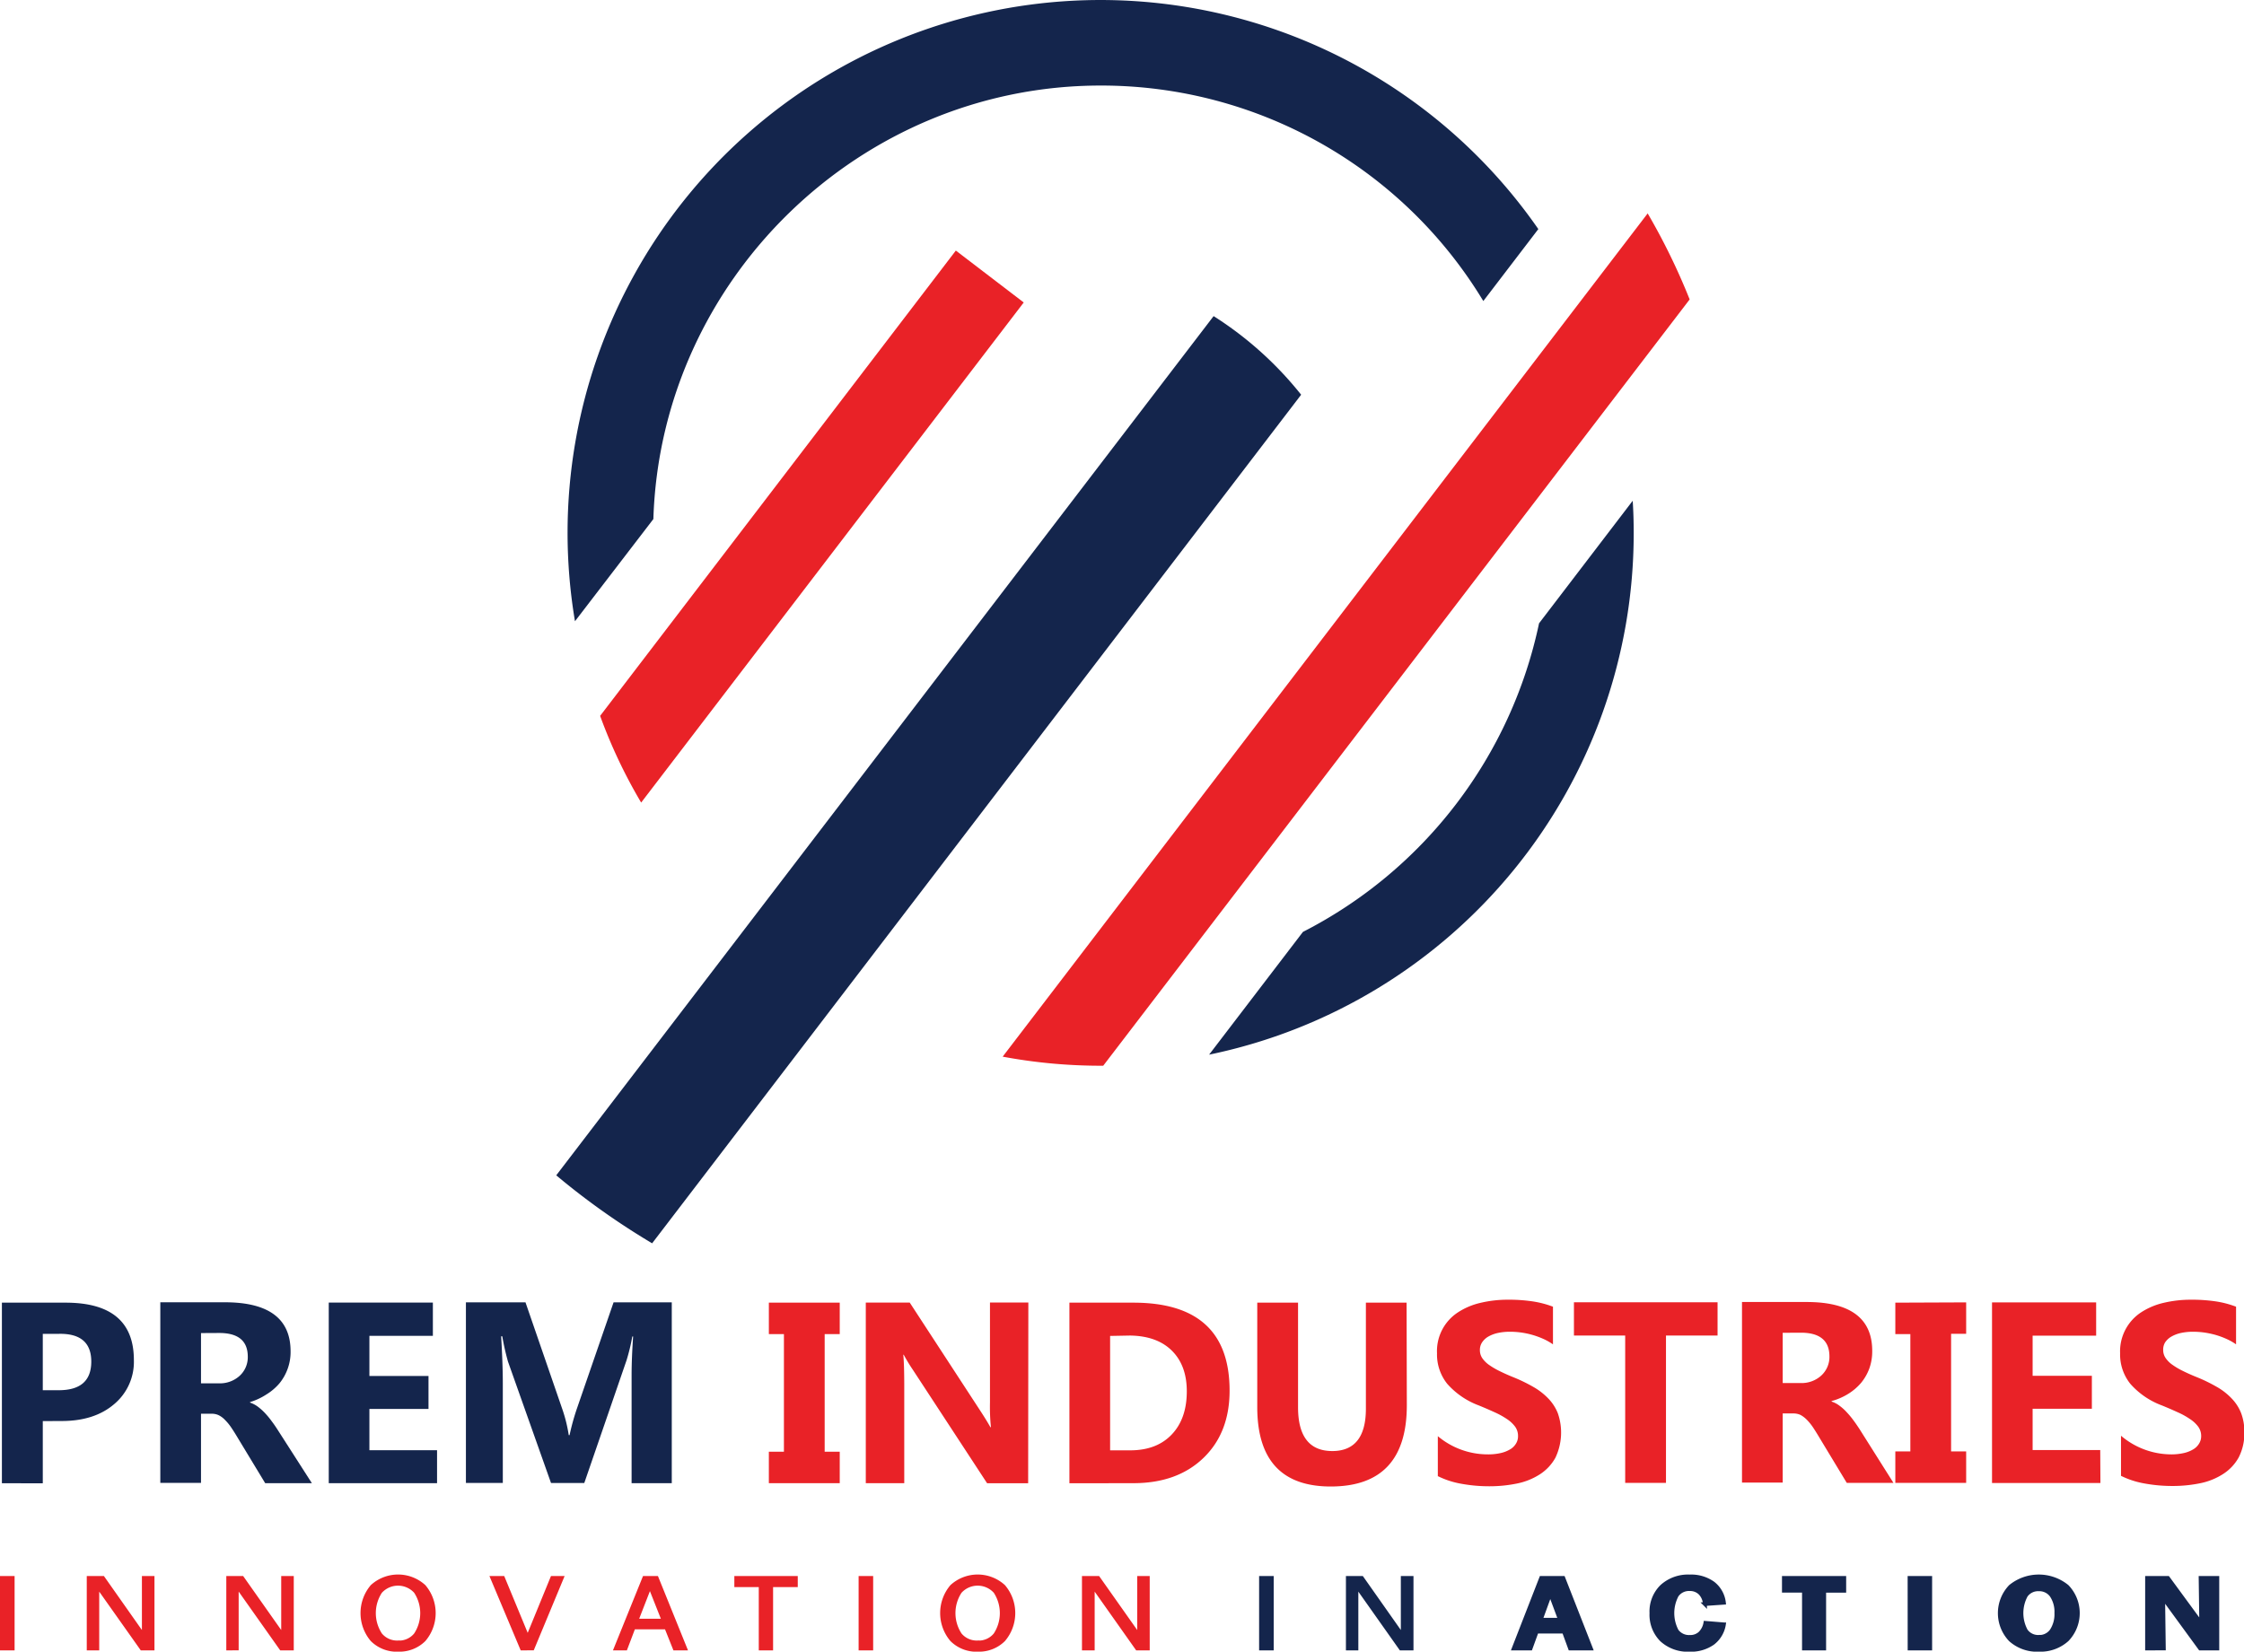 <svg xmlns="http://www.w3.org/2000/svg" viewBox="0 0 472 347.51"><defs><style>.cls-1{fill:#14254c;}.cls-1,.cls-2{fill-rule:evenodd;}.cls-2{fill:#e92227;}.cls-3,.cls-4{fill:none;stroke-miterlimit:22.93;stroke-width:0.8px;}.cls-3{stroke:#e92227;}.cls-4{stroke:#14254c;}</style></defs><title>Asset 1</title><g id="Layer_2" data-name="Layer 2"><g id="Layer_2-2" data-name="Layer 2"><path class="cls-1" d="M274.06,196.07a94.91,94.91,0,0,0,49.66-64.92l19.7-25.79c.15,2.24.21,4.51.21,6.77A112,112,0,0,1,254.32,221.9Z"/><path class="cls-1" d="M120.94,130.71A112.09,112.09,0,0,1,323.57,48.2L312,63.34A93.87,93.87,0,0,0,231.5,18c-50.58,0-92.5,40.79-94.07,91.21Z"/><path class="cls-2" d="M134.86,168.86a108.52,108.52,0,0,1-8.63-18.24l74.82-97.9,14.28,10.92Z"/><path class="cls-2" d="M231.51,224.23a112.27,112.27,0,0,1-20.61-1.91L346.57,44.9A135.72,135.72,0,0,1,355.4,63L232.05,224.23Z"/><path class="cls-1" d="M137.17,261.59A153.58,153.58,0,0,1,117,247.29L255.27,66.51a74.57,74.57,0,0,1,18.41,16.54Z"/><path class="cls-1" d="M9,299v13.08H.4v-38H13.8q14.37,0,14.36,12.1A11.59,11.59,0,0,1,24,295.44c-2.75,2.35-6.41,3.54-11,3.54Zm0-18.35v11.85h3.37q6.82,0,6.83-6t-6.83-5.86ZM65.6,312.06H55.78l-5.92-9.78c-.44-.74-.86-1.4-1.27-2a10.17,10.17,0,0,0-1.23-1.49,4.74,4.74,0,0,0-1.3-1,3.36,3.36,0,0,0-1.46-.34H42.28v14.55H33.72v-38H47.29q13.83,0,13.83,10.32a10.41,10.41,0,0,1-2.33,6.72,11.39,11.39,0,0,1-2.69,2.31A13.59,13.59,0,0,1,52.59,295v.1a6.12,6.12,0,0,1,1.65.87,11.51,11.51,0,0,1,1.54,1.39,16.78,16.78,0,0,1,1.4,1.71c.46.6.86,1.2,1.24,1.79ZM42.28,280.48v10.57H46a6.14,6.14,0,0,0,4.42-1.59,5.3,5.3,0,0,0,1.7-4q0-5-6-5Zm49.65,31.58H69.15v-38h21.9v7H77.7v8.45H90.13v6.93H77.7v8.69H91.93Zm49.37,0h-8.45V289.32c0-2.44.12-5.16.32-8.12H133a42.46,42.46,0,0,1-1.21,5l-8.89,25.82h-7l-9.06-25.57a52.69,52.69,0,0,1-1.19-5.29h-.24c.22,3.74.35,7,.35,9.85v21H98v-38h12.53l7.76,22.51a30.86,30.86,0,0,1,1.34,5.44h.17a49.22,49.22,0,0,1,1.51-5.49l7.75-22.46H141.3Z"/><path class="cls-2" d="M176.63,274.08v6.61h-3.17v24.75h3.17v6.62H161.72v-6.62h3.17V280.69h-3.17v-6.61Zm39.63,38h-8.63L192,288.19a35.17,35.17,0,0,1-1.91-3.15H190q.19,2,.2,6.14v20.88h-8.09v-38h9.24l15.07,23.11c.68,1.05,1.32,2.08,1.9,3.11h.11a41.88,41.88,0,0,1-.2-5.23v-21h8.07Zm8.68,0v-38H238.4q20.23,0,20.23,18.51,0,8.87-5.51,14.17t-14.72,5.3Zm8.56-31v24.07h4.24q5.55,0,8.72-3.33t3.17-9.09q0-5.43-3.13-8.54T237.7,281Zm62.41,14.57q0,17.1-16,17.11-15.46,0-15.46-16.72V274.08h8.58v22q0,9.21,7.2,9.22c4.72,0,7.07-3,7.07-8.91V274.08h8.56Zm6.52,15v-8.48A16.33,16.33,0,0,0,312.88,306a11.79,11.79,0,0,0,2.83-.29,6.71,6.71,0,0,0,2-.81,3.45,3.45,0,0,0,1.19-1.22,2.88,2.88,0,0,0,.4-1.52,3.31,3.31,0,0,0-.62-2,6.81,6.81,0,0,0-1.74-1.61,17,17,0,0,0-2.61-1.43c-1-.46-2.09-.93-3.26-1.41a16.59,16.59,0,0,1-6.64-4.53,9.88,9.88,0,0,1-2.17-6.45,9.72,9.72,0,0,1,4.42-8.62,14.64,14.64,0,0,1,4.76-2,24.59,24.59,0,0,1,5.73-.65,34.08,34.08,0,0,1,5.25.36,20.45,20.45,0,0,1,4.23,1.11v7.92a12.7,12.7,0,0,0-2.08-1.17,17,17,0,0,0-2.33-.84,17,17,0,0,0-4.6-.64,12,12,0,0,0-2.65.27,7.22,7.22,0,0,0-2,.78,4,4,0,0,0-1.26,1.2,2.85,2.85,0,0,0-.45,1.58,3,3,0,0,0,.49,1.71,5.78,5.78,0,0,0,1.44,1.44,16.12,16.12,0,0,0,2.26,1.32c.87.43,1.87.88,3,1.33a33.88,33.88,0,0,1,4.09,2,13.88,13.88,0,0,1,3.11,2.42,9.5,9.5,0,0,1,2,3.09,12.32,12.32,0,0,1-.51,9.37,9.78,9.78,0,0,1-3.27,3.49,14,14,0,0,1-4.8,1.93,28.59,28.59,0,0,1-5.8.58,32.49,32.49,0,0,1-5.94-.53,18,18,0,0,1-4.89-1.59M361.27,281H350.42v31h-8.58V281H331.06v-7h30.21Zm37,31h-9.82l-5.91-9.78q-.66-1.11-1.26-2a10.85,10.85,0,0,0-1.23-1.5,5.79,5.79,0,0,0-1.3-1,3.44,3.44,0,0,0-1.47-.33h-2.31v14.55h-8.56v-38h13.56q13.85,0,13.83,10.32a10.59,10.59,0,0,1-.61,3.67,10.46,10.46,0,0,1-1.71,3,11.45,11.45,0,0,1-2.7,2.32,13,13,0,0,1-3.52,1.53v.11a5.46,5.46,0,0,1,1.65.87,9.93,9.93,0,0,1,1.54,1.39,17,17,0,0,1,1.42,1.71c.45.6.85,1.2,1.24,1.79Zm-23.3-31.58v10.57h3.71a6.13,6.13,0,0,0,4.42-1.59,5.31,5.31,0,0,0,1.7-4c0-3.32-2-5-6-5Zm38.59-6.4v6.61h-3.17v24.75h3.17v6.62h-14.9v-6.62h3.16V280.69h-3.16v-6.61Zm28.24,38H419v-38h21.9v7H427.54v8.45H440v6.93H427.54v8.69h14.22Zm4.33-1.46v-8.48A16.38,16.38,0,0,0,456.56,306a11.85,11.85,0,0,0,2.83-.29,6.64,6.64,0,0,0,2-.81,3.45,3.45,0,0,0,1.19-1.22,2.89,2.89,0,0,0,.41-1.52,3.32,3.32,0,0,0-.63-2,6.7,6.7,0,0,0-1.75-1.61,16,16,0,0,0-2.6-1.43c-1-.46-2.09-.93-3.26-1.41a16.52,16.52,0,0,1-6.64-4.53,9.88,9.88,0,0,1-2.17-6.45,9.81,9.81,0,0,1,4.43-8.62,14.77,14.77,0,0,1,4.75-2,24.66,24.66,0,0,1,5.73-.65,34.22,34.22,0,0,1,5.26.36,20.52,20.52,0,0,1,4.22,1.11v7.92a12.3,12.3,0,0,0-2.08-1.17,17.36,17.36,0,0,0-2.32-.84,18.63,18.63,0,0,0-2.38-.49,17.52,17.52,0,0,0-2.23-.15,12,12,0,0,0-2.65.27,7.14,7.14,0,0,0-2,.78,4,4,0,0,0-1.27,1.2A2.93,2.93,0,0,0,455,284a3,3,0,0,0,.5,1.71,5.61,5.61,0,0,0,1.44,1.44,15.41,15.41,0,0,0,2.25,1.32c.87.43,1.87.88,3,1.33a33.88,33.88,0,0,1,4.09,2,13.44,13.44,0,0,1,3.11,2.42,9.37,9.37,0,0,1,2,3.09,10.8,10.8,0,0,1,.68,4,11,11,0,0,1-1.19,5.34,9.74,9.74,0,0,1-3.29,3.49,14,14,0,0,1-4.79,1.93,28.52,28.52,0,0,1-5.8.58,32.49,32.49,0,0,1-5.94-.53,18.2,18.2,0,0,1-4.9-1.59"/><path class="cls-2" d="M.4,332H2.67v14.84H.4Zm18.25,14.84V332h3l8.6,12.22V332h1.84v14.84H29.82l-9.35-13.22v13.22Zm29.35,0V332h2.94l8.61,12.22V332h1.84v14.84H59.15L49.8,333.61v13.22Zm35.73-1.26a4.53,4.53,0,0,0,3.7-1.65,8.22,8.22,0,0,0,0-9.06,5,5,0,0,0-7.42,0,8.22,8.22,0,0,0,0,9.06,4.56,4.56,0,0,0,3.72,1.65m0,1.54A7.34,7.34,0,0,1,78.28,345a8.69,8.69,0,0,1,0-11.21,8.09,8.09,0,0,1,10.9,0,8.66,8.66,0,0,1,0,11.21,7.32,7.32,0,0,1-5.45,2.11m26.06-.28L103.55,332h2.24L111,344.6,116.16,332h2L112,346.83Zm19.73,0,6-14.84h2.6l6,14.84h-2.2l-1.77-4.43h-6.89l-1.68,4.43Zm4.34-5.86h5.73l-2.89-7.3Zm28.35-7.45v13.31H160V333.52h-5.14V332h12.54v1.53ZM181,332h2.26v14.84H181Zm24.64,13.58a4.55,4.55,0,0,0,3.71-1.65,8.25,8.25,0,0,0,0-9.06,5,5,0,0,0-7.42,0,8.22,8.22,0,0,0,0,9.06,4.58,4.58,0,0,0,3.72,1.65m0,1.54A7.32,7.32,0,0,1,200.2,345a8.69,8.69,0,0,1,0-11.21,8.08,8.08,0,0,1,10.89,0,8.66,8.66,0,0,1,0,11.21,7.31,7.31,0,0,1-5.45,2.11m22.34-.28V332h3l8.62,12.22V332h1.83v14.84h-2.24l-9.34-13.22v13.22Z"/><path class="cls-3" d="M.4,332H2.67v14.84H.4Zm18.25,14.84V332h3l8.6,12.22V332h1.84v14.84H29.82l-9.35-13.22v13.22Zm29.35,0V332h2.94l8.61,12.22V332h1.84v14.84H59.15L49.8,333.61v13.22Zm35.73-1.26a4.53,4.53,0,0,0,3.7-1.65,8.22,8.22,0,0,0,0-9.06,5,5,0,0,0-7.42,0,8.22,8.22,0,0,0,0,9.06A4.56,4.56,0,0,0,83.73,345.57Zm0,1.54A7.34,7.34,0,0,1,78.28,345a8.69,8.69,0,0,1,0-11.21,8.09,8.09,0,0,1,10.9,0,8.66,8.66,0,0,1,0,11.21A7.32,7.32,0,0,1,83.73,347.11Zm26.06-.28L103.55,332h2.24L111,344.6,116.16,332h2L112,346.83Zm19.73,0,6-14.84h2.6l6,14.84h-2.2l-1.77-4.43h-6.89l-1.68,4.43Zm4.34-5.86h5.73l-2.89-7.3Zm28.35-7.45v13.31H160V333.52h-5.14V332h12.54v1.53ZM181,332h2.26v14.84H181Zm24.64,13.58a4.55,4.55,0,0,0,3.71-1.65,8.25,8.25,0,0,0,0-9.06,5,5,0,0,0-7.42,0,8.22,8.22,0,0,0,0,9.06A4.58,4.58,0,0,0,205.64,345.57Zm0,1.54A7.32,7.32,0,0,1,200.2,345a8.69,8.69,0,0,1,0-11.21,8.08,8.08,0,0,1,10.89,0,8.66,8.66,0,0,1,0,11.21A7.31,7.31,0,0,1,205.64,347.11Zm22.34-.28V332h3l8.62,12.22V332h1.83v14.84h-2.24l-9.34-13.22v13.22Z"/><path class="cls-1" d="M265.24,332h2.27v14.84h-2.27Zm18.26,14.84V332h2.95l8.6,12.22V332h1.86v14.84h-2.26l-9.34-13.22v13.22Zm34.89,0L324.17,332h4.65l5.81,14.84h-4.38l-1.3-3.55h-5.72l-1.29,3.55Zm5.69-6.05h4.05l-2.05-5.5Zm34.52-3.3a3.62,3.62,0,0,0-1-2.31,3,3,0,0,0-2.19-.83,3.11,3.11,0,0,0-2.71,1.3,8,8,0,0,0,0,7.5,3.19,3.19,0,0,0,2.73,1.26,3,3,0,0,0,2.15-.76,4,4,0,0,0,1.13-2.2l3.9.32a6.12,6.12,0,0,1-2.35,3.95,8,8,0,0,1-4.87,1.4,8.13,8.13,0,0,1-5.87-2.08,7.47,7.47,0,0,1-2.16-5.63,7.38,7.38,0,0,1,2.18-5.62,8.19,8.19,0,0,1,5.87-2.1,7.89,7.89,0,0,1,4.93,1.45,6,6,0,0,1,2.27,4.07Zm25.1-2.8v12.15h-4.26V334.68h-4.22V332h12.7v2.69ZM401.65,332H406v14.84h-4.34Zm27.18,12.41a3.17,3.17,0,0,0,2.7-1.31,6.28,6.28,0,0,0,1-3.71,6.15,6.15,0,0,0-1-3.7,3.17,3.17,0,0,0-2.7-1.3,3.13,3.13,0,0,0-2.7,1.3,7.77,7.77,0,0,0,0,7.41,3.14,3.14,0,0,0,2.7,1.31m0,2.71a8.39,8.39,0,0,1-5.95-2.11,8.12,8.12,0,0,1,0-11.21,9.44,9.44,0,0,1,11.91,0,8.06,8.06,0,0,1,0,11.19,8.36,8.36,0,0,1-5.95,2.12m22.78-.28V332H456l7,9.55-.13-9.55h3.52v14.84h-3.62L455,336.19l.14,10.64Z"/><path class="cls-4" d="M265.24,332h2.27v14.84h-2.27Zm18.26,14.84V332h2.95l8.6,12.22V332h1.86v14.84h-2.26l-9.34-13.22v13.22Zm34.89,0L324.17,332h4.65l5.81,14.84h-4.38l-1.3-3.55h-5.72l-1.29,3.55Zm5.69-6.05h4.05l-2.05-5.5Zm34.52-3.3a3.62,3.62,0,0,0-1-2.31,3,3,0,0,0-2.19-.83,3.11,3.11,0,0,0-2.71,1.3,8,8,0,0,0,0,7.5,3.19,3.19,0,0,0,2.73,1.26,3,3,0,0,0,2.15-.76,4,4,0,0,0,1.13-2.2l3.9.32a6.12,6.12,0,0,1-2.35,3.95,8,8,0,0,1-4.87,1.4,8.13,8.13,0,0,1-5.87-2.08,7.47,7.47,0,0,1-2.16-5.63,7.38,7.38,0,0,1,2.18-5.62,8.19,8.19,0,0,1,5.87-2.1,7.89,7.89,0,0,1,4.93,1.45,6,6,0,0,1,2.27,4.07Zm25.1-2.8v12.15h-4.26V334.68h-4.22V332h12.7v2.69ZM401.65,332H406v14.84h-4.34Zm27.18,12.41a3.17,3.17,0,0,0,2.7-1.31,6.28,6.28,0,0,0,1-3.71,6.15,6.15,0,0,0-1-3.7,3.17,3.17,0,0,0-2.7-1.3,3.13,3.13,0,0,0-2.7,1.3,7.77,7.77,0,0,0,0,7.41A3.14,3.14,0,0,0,428.83,344.4Zm0,2.71a8.39,8.39,0,0,1-5.95-2.11,8.12,8.12,0,0,1,0-11.21,9.44,9.44,0,0,1,11.91,0,8.06,8.06,0,0,1,0,11.19A8.36,8.36,0,0,1,428.83,347.11Zm22.78-.28V332H456l7,9.55-.13-9.55h3.52v14.84h-3.62L455,336.19l.14,10.64Z"/></g></g></svg>